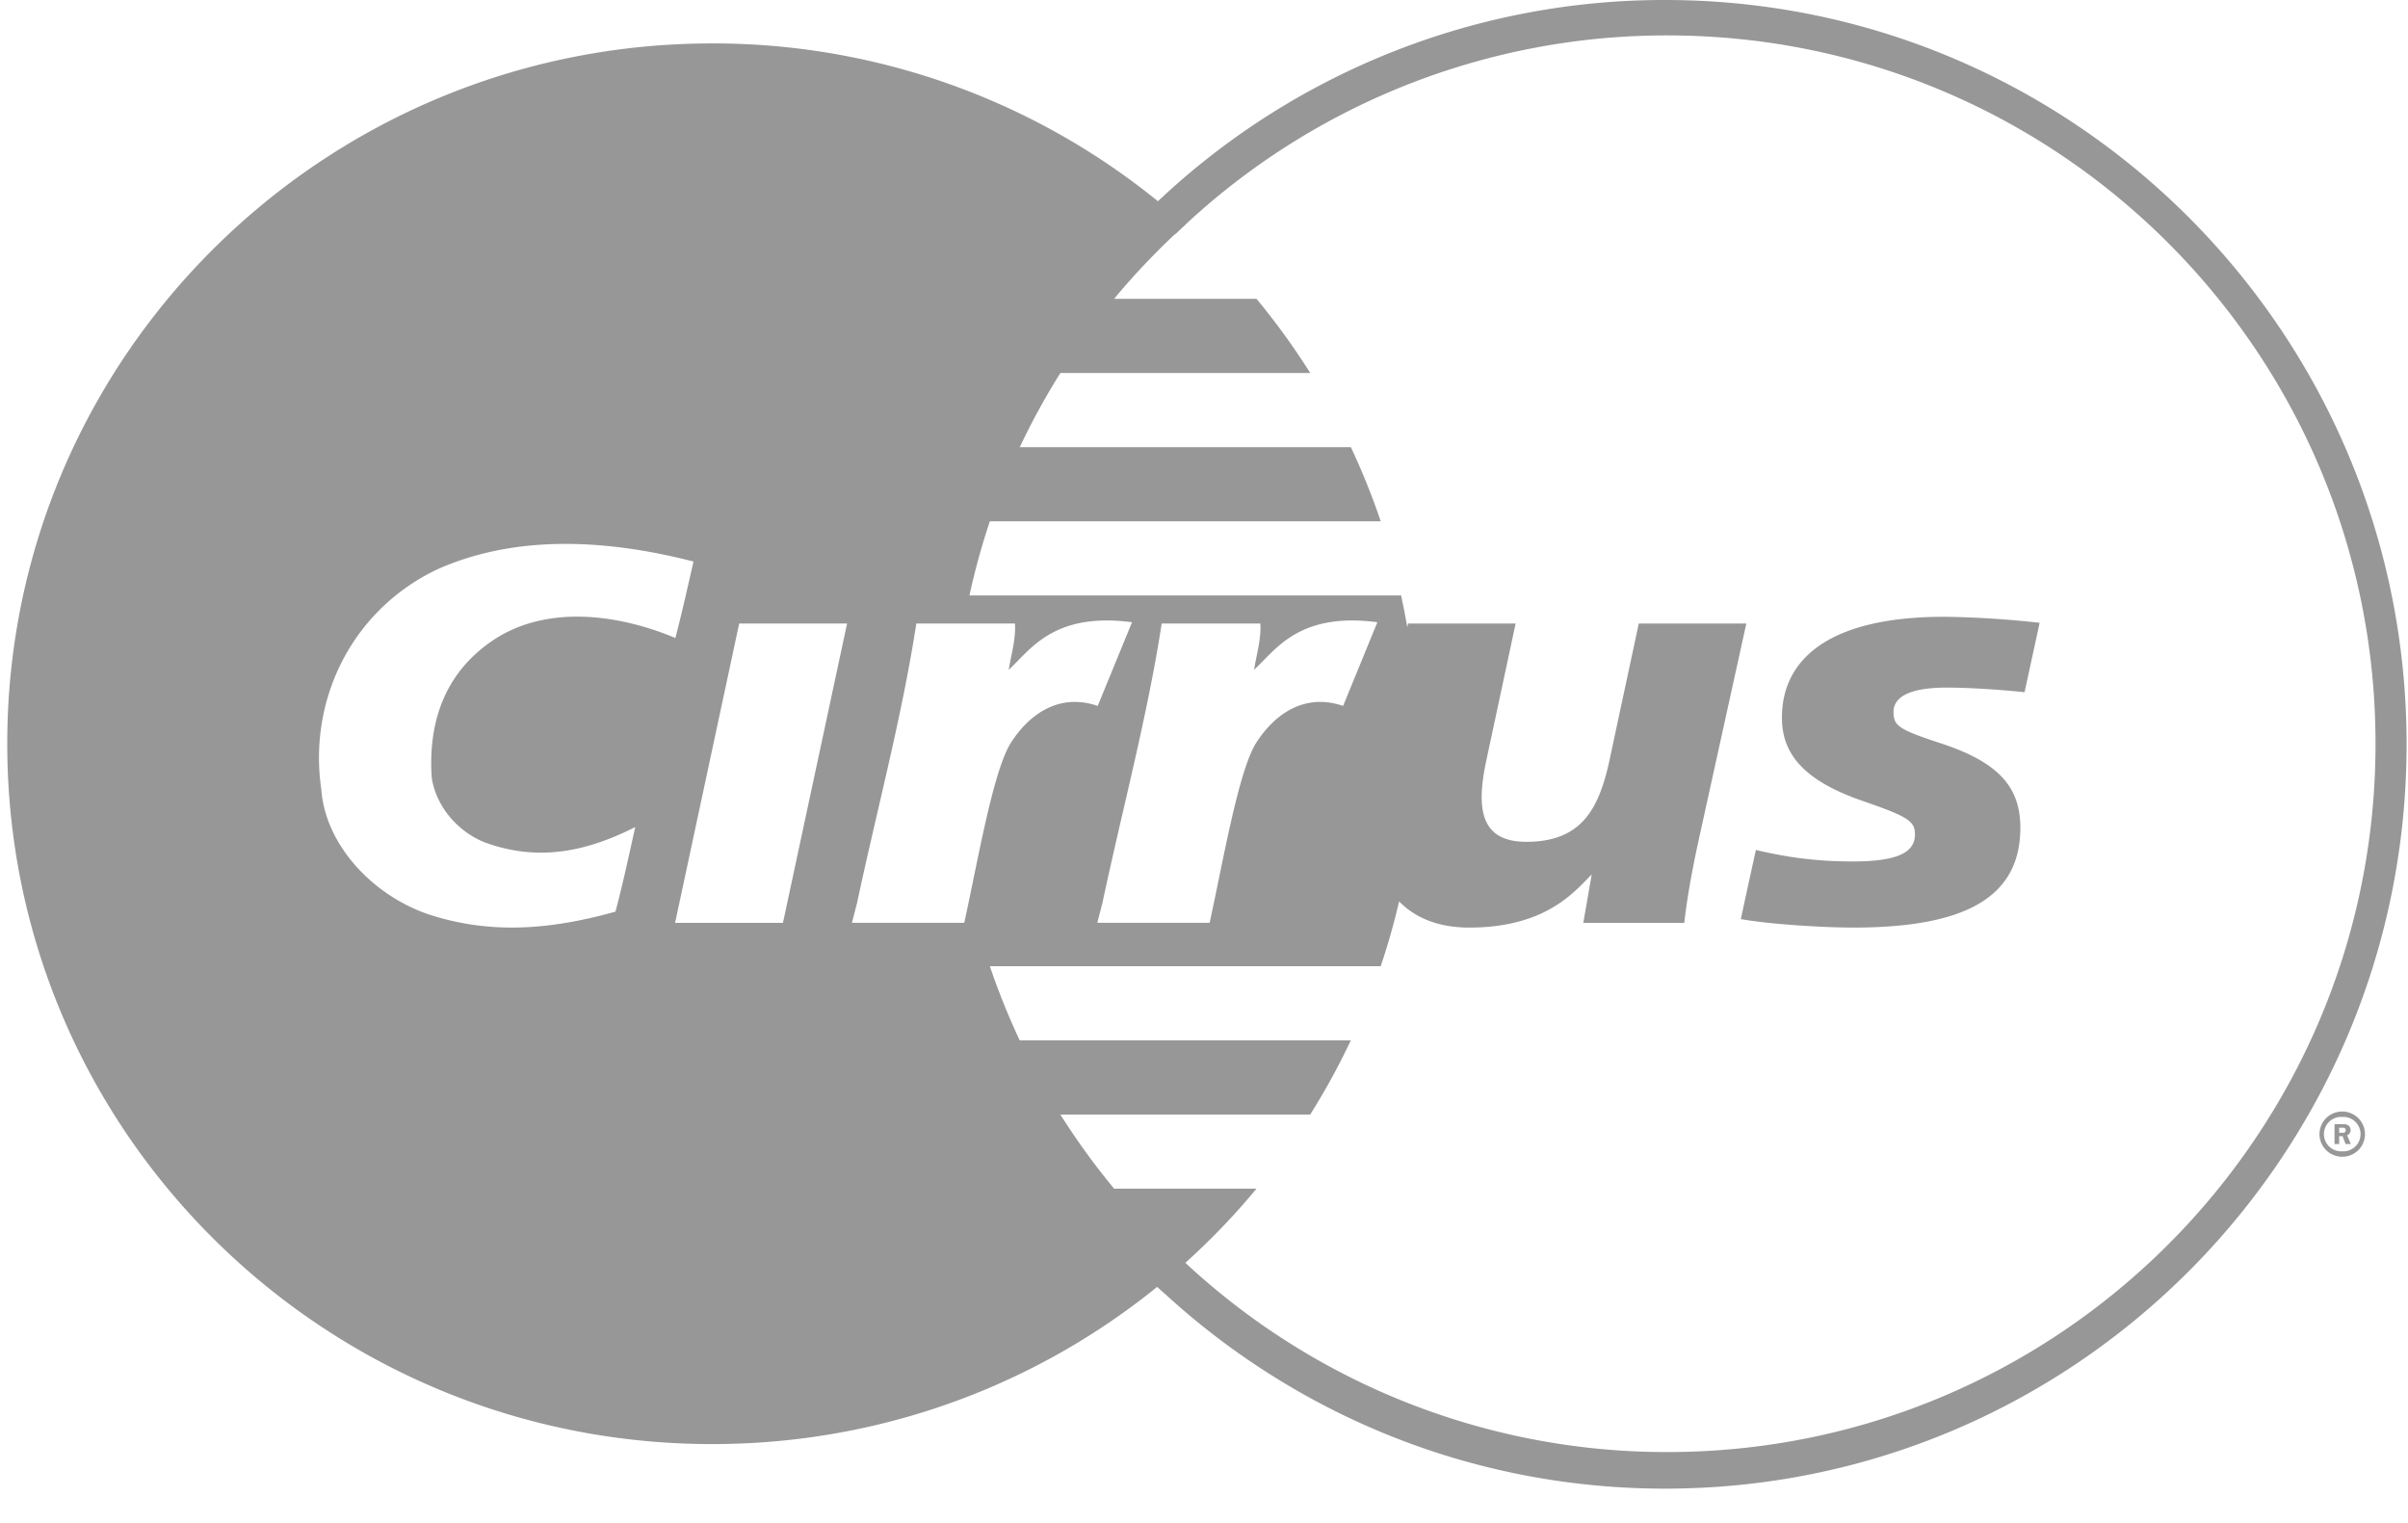 <svg width="68" height="43" xmlns="http://www.w3.org/2000/svg"><g id="Icons:-Credit-card" stroke="none" stroke-width="1" fill="none" fill-rule="evenodd"><g id="Cirrus-flat" transform="translate(-17 -9)" fill="#979797"><g id="Credit-card/Cirrus/Cirrus-flat" transform="translate(17 9)"><path d="M39.74 17.709c-.051-.301-.11-.6-.174-.896h-12.19c.155-.713.348-1.411.577-2.095H38.99a19.713 19.713 0 00-.843-2.092h-9.349c.34-.723.724-1.422 1.147-2.094H37a19.905 19.905 0 00-1.518-2.095h-4.02a20.084 20.084 0 012.01-2.093A19.906 19.906 0 0020.11 1.226C9.117 1.226.205 10.08.205 21c0 10.922 8.912 19.775 19.905 19.775 5.142 0 9.83-1.937 13.362-5.117a19.784 19.784 0 002.01-2.095h-4.02a19.934 19.934 0 01-1.518-2.093h7.055c.423-.672.806-1.371 1.147-2.094h-9.35c-.318-.678-.6-1.377-.843-2.094H38.99c.202-.598.375-1.209.52-1.831.485.501 1.171.74 1.976.74 2.185 0 2.99-1.03 3.463-1.501l-.238 1.367h2.852c.085-.76.233-1.53.388-2.256l1.364-6.196h-3.037s-.827 3.856-.825 3.854c-.298 1.36-.771 2.31-2.35 2.31-1.341 0-1.408-.999-1.128-2.31l.825-3.854h-3.037l-.023.104zm-20.156-1.854c-.178.777-.271 1.216-.511 2.16-1.497-.63-3.504-.96-5.044-.005-1.453.919-1.943 2.352-1.838 3.94.108.765.684 1.51 1.497 1.835 1.41.516 2.754.327 4.251-.433-.213.956-.373 1.707-.56 2.39-1.794.498-3.499.662-5.293.07-1.604-.555-2.908-1.989-3.014-3.537-.364-2.486.833-5.03 3.27-6.196 2.264-1.012 4.848-.837 7.242-.224zm1.29 1.75h3.047l-1.811 8.452h-3.046l1.81-8.452zm18.022-.036c-2.241-.294-2.88.8-3.483 1.343.072-.44.205-.87.178-1.307h-2.786c-.402 2.617-1.115 5.265-1.672 7.883l-.146.567h3.172c.378-1.716.816-4.307 1.321-5.09.505-.784 1.345-1.41 2.448-1.033l.968-2.363zm-6.929 0c-2.24-.294-2.88.8-3.482 1.343.072-.44.204-.87.177-1.307h-2.786c-.401 2.617-1.114 5.265-1.672 7.883l-.146.567h3.172c.378-1.716.816-4.307 1.322-5.09.504-.784 1.344-1.41 2.447-1.033l.968-2.363z" id="Fill-374"/><path d="M65.5 32.023a.64.64 0 01.643-.638.64.64 0 01.642.637.64.64 0 01-.642.64.641.641 0 01-.643-.64zm.643.485a.486.486 0 100-.97.486.486 0 100 .97zm-.087-.205h-.131v-.56h.238c.05 0 .1 0 .144.028.046.03.072.084.072.14a.154.154 0 01-.098.145l.104.247h-.147l-.085-.222h-.097v.222zm0-.318h.073c.027 0 .056.002.08-.01a.077.077 0 00.033-.065.072.072 0 00-.032-.058c-.023-.013-.06-.01-.084-.01h-.07v.143z" id="Fill-376"/><path d="M33.198 6.605l-.703-.727A20.823 20.823 0 0147.02 0c11.566 0 20.94 9.41 20.94 21.016 0 11.607-9.374 21.017-20.94 21.017-3.67 0-7.207-.95-10.33-2.732a20.966 20.966 0 01-3.721-2.703c-.327-.29-.637-.576-.929-.857l.736-.766A19.94 19.94 0 0047.083 41c11.046 0 20-8.954 20-20s-8.954-20-20-20a19.933 19.933 0 00-13.885 5.605z" id="Path-Copy"/><path d="M50.321 20.277c0 1.072.708 1.805 2.319 2.352 1.243.431 1.437.558 1.437.933 0 .535-.555.762-1.752.762-.912 0-1.759-.09-2.74-.325 0 0-.385 1.752-.425 1.953.853.15 2.328.239 3.186.239 3.216 0 4.707-.893 4.707-2.82 0-1.153-.625-1.831-2.151-2.351-1.287-.42-1.43-.518-1.43-.918 0-.449.51-.687 1.498-.687.594 0 1.428.05 2.202.13l.426-1.96a27.696 27.696 0 00-2.688-.17c-3.413 0-4.6 1.306-4.589 2.863" id="Fill-386"/></g></g></g></svg>